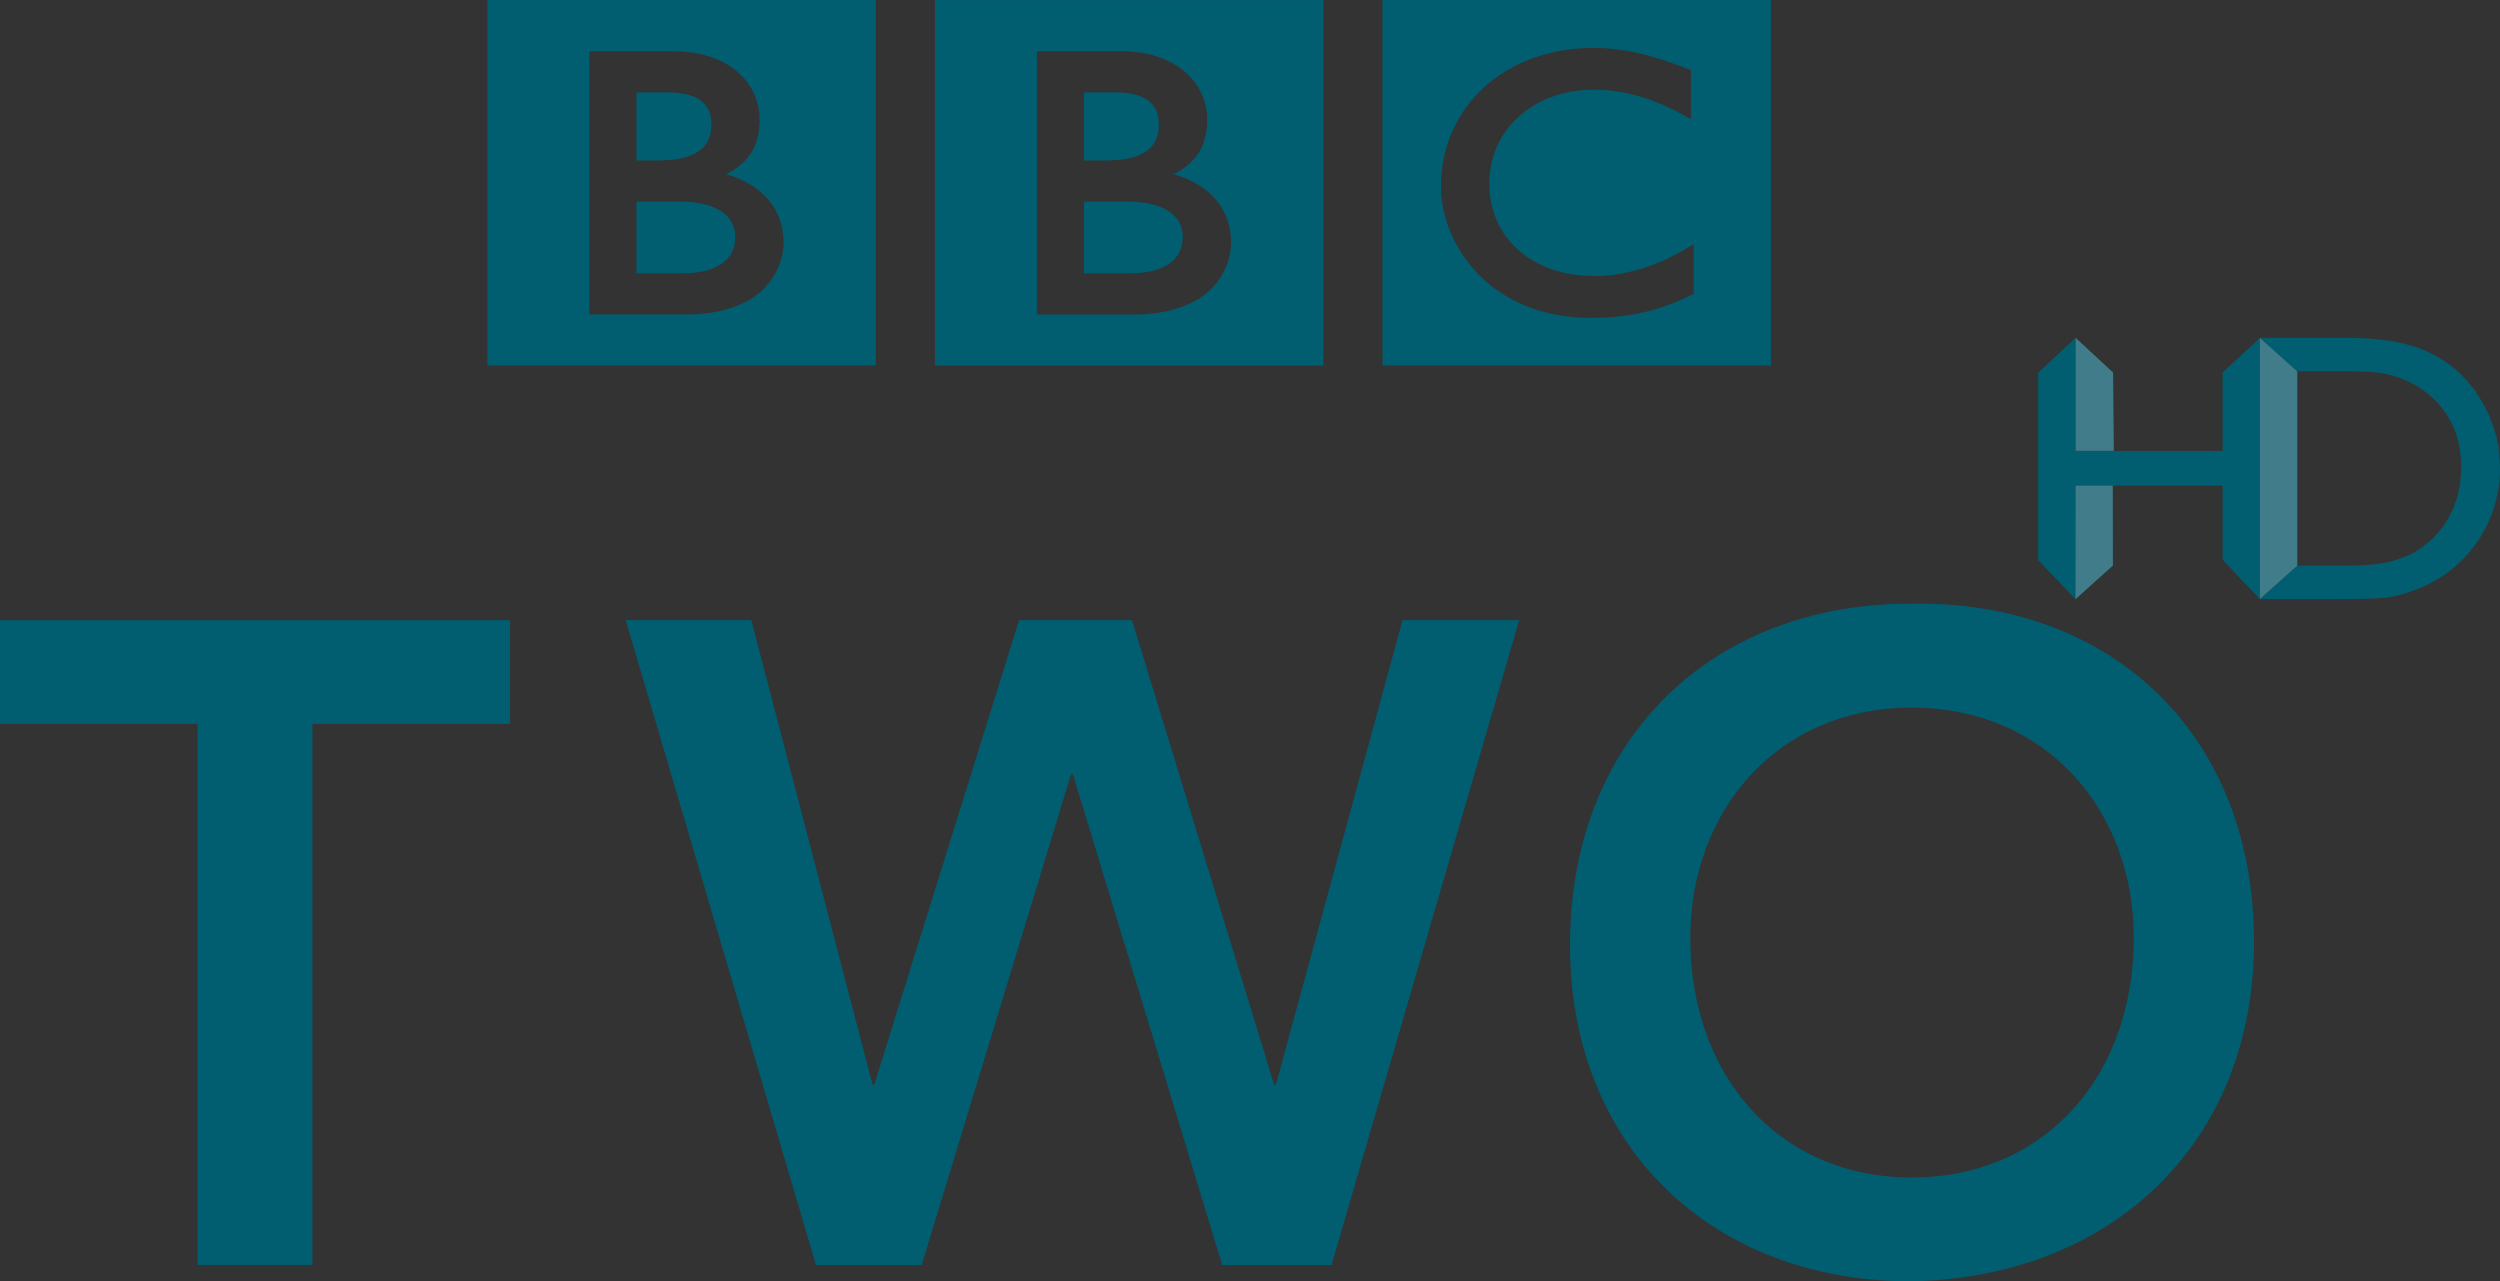 <?xml version="1.0" encoding="UTF-8" standalone="no"?>
<!-- Created with Inkscape (http://www.inkscape.org/) -->

<svg
   xmlns:dc="http://purl.org/dc/elements/1.1/"
   xmlns:cc="http://creativecommons.org/ns#"
   xmlns:rdf="http://www.w3.org/1999/02/22-rdf-syntax-ns#"
   xmlns:svg="http://www.w3.org/2000/svg"
   xmlns="http://www.w3.org/2000/svg"
   xmlns:sodipodi="http://sodipodi.sourceforge.net/DTD/sodipodi-0.dtd"
   xmlns:inkscape="http://www.inkscape.org/namespaces/inkscape"
   version="1.0"
   width="163.246"
   height="83.668"
   id="svg2"
   inkscape:version="0.91 r13725"
   sodipodi:docname="BBC Two HD - Dark.svg">
  <rect width="100%" height="100%" fill="#333333" stroke="none"/>
  <sodipodi:namedview
     pagecolor="#ffffff"
     bordercolor="#666666"
     borderopacity="1"
     objecttolerance="10"
     gridtolerance="10"
     guidetolerance="10"
     inkscape:pageopacity="0"
     inkscape:pageshadow="2"
     inkscape:window-width="1920"
     inkscape:window-height="1017"
     id="namedview38"
     showgrid="false"
     fit-margin-top="0"
     fit-margin-left="0"
     fit-margin-right="0"
     fit-margin-bottom="0"
     inkscape:zoom="4.0729351"
     inkscape:cx="42.01409"
     inkscape:cy="74.947902"
     inkscape:window-x="-8"
     inkscape:window-y="-8"
     inkscape:window-maximized="1"
     inkscape:current-layer="svg2" />
  <defs
     id="defs29">
    <style
       type="text/css"
       id="style6" />
  </defs>
  <g
     transform="matrix(1,0,0,-1,209.728,-392.656)"
     id="g27219" />
  <path
     inkscape:connector-curvature="0"
     style="fill:#005e70;fill-opacity:1;fill-rule:nonzero;stroke:none"
     id="path27227"
     d="m 90.275,0 25.36,0 0,23.864 -25.36,0 0,-23.864 z M 106.251,3.321 c -0.115,-0.014 -0.229,-0.036 -0.344,-0.05 l -0.136,-0.021 c -0.193,-0.029 -0.394,-0.05 -0.587,-0.072 -0.136,-0.007 -0.272,-0.021 -0.408,-0.029 -0.236,-0.014 -0.48,-0.021 -0.701,-0.021 -0.107,0 -0.172,0 -0.272,0.007 -0.186,0 -0.372,0.007 -0.558,0.021 -0.107,0.007 -0.208,0.014 -0.315,0.021 -0.15,0.014 -0.301,0.029 -0.444,0.05 l -0.122,0.014 -0.136,0.021 -0.172,0.029 c -0.072,0.014 -0.143,0.021 -0.215,0.036 -0.1,0.021 -0.2,0.043 -0.301,0.064 -0.594,0.122 -1.152,0.293 -1.668,0.494 -0.265,0.1 -0.523,0.215 -0.766,0.329 -0.2,0.1 -0.387,0.2 -0.58,0.315 -0.179,0.1 -0.351,0.208 -0.523,0.315 -0.093,0.064 -0.186,0.129 -0.279,0.2 -0.079,0.057 -0.157,0.115 -0.236,0.172 -0.157,0.122 -0.315,0.251 -0.458,0.379 -0.136,0.115 -0.272,0.243 -0.387,0.365 -0.107,0.1 -0.215,0.208 -0.315,0.322 -0.1,0.115 -0.208,0.229 -0.301,0.351 -0.107,0.129 -0.208,0.265 -0.308,0.401 -0.079,0.1 -0.143,0.208 -0.215,0.308 -0.05,0.072 -0.093,0.143 -0.136,0.222 -0.265,0.429 -0.501,0.895 -0.687,1.389 -0.236,0.616 -0.408,1.274 -0.508,1.983 -0.029,0.222 -0.05,0.444 -0.064,0.68 -0.007,0.172 -0.014,0.351 -0.014,0.537 0,0.129 0,0.265 0.007,0.401 0.007,0.136 0.021,0.272 0.036,0.408 l 0.007,0.1 c 0.029,0.157 0.05,0.315 0.079,0.472 0.014,0.064 0.021,0.122 0.036,0.186 0.029,0.129 0.064,0.258 0.093,0.387 0.05,0.165 0.093,0.322 0.143,0.48 0.072,0.193 0.136,0.387 0.215,0.565 0.122,0.293 0.258,0.573 0.401,0.837 0.086,0.157 0.172,0.308 0.265,0.451 0.072,0.122 0.143,0.229 0.222,0.336 0.1,0.143 0.2,0.286 0.301,0.415 0.107,0.136 0.222,0.272 0.329,0.394 0.136,0.157 0.265,0.293 0.401,0.422 l 0.072,0.072 c 0.107,0.107 0.229,0.222 0.365,0.336 0.093,0.079 0.186,0.165 0.286,0.243 0.1,0.072 0.2,0.157 0.308,0.229 0.129,0.093 0.265,0.186 0.408,0.279 0.15,0.1 0.308,0.193 0.48,0.286 0.336,0.193 0.701,0.372 1.109,0.537 0.15,0.057 0.308,0.115 0.472,0.172 0.165,0.057 0.329,0.107 0.501,0.157 0.286,0.086 0.594,0.157 0.916,0.222 0.265,0.05 0.53,0.086 0.809,0.122 0.279,0.036 0.565,0.064 0.866,0.079 0.143,0.007 0.286,0.007 0.437,0.014 0.072,0 0.143,0 0.208,0 0.537,0 1.024,-0.021 1.489,-0.057 l 0.086,-0.007 c 0.179,-0.021 0.358,-0.036 0.53,-0.057 0.258,-0.036 0.508,-0.072 0.744,-0.115 0.15,-0.029 0.293,-0.057 0.437,-0.086 0.222,-0.043 0.422,-0.1 0.623,-0.15 0.15,-0.036 0.286,-0.079 0.422,-0.122 0.165,-0.05 0.322,-0.1 0.472,-0.15 l 0.143,-0.05 c 0.072,-0.029 0.172,-0.064 0.286,-0.107 0.15,-0.057 0.336,-0.129 0.544,-0.222 0.129,-0.05 0.265,-0.115 0.401,-0.179 0.122,-0.057 0.258,-0.115 0.387,-0.179 0.05,-0.029 0.107,-0.057 0.165,-0.086 l 0,-3.25 c -0.036,0.021 -0.079,0.043 -0.115,0.072 l -0.222,0.129 c -0.229,0.136 -0.437,0.265 -0.651,0.387 -0.243,0.122 -0.472,0.243 -0.701,0.351 -0.401,0.186 -0.787,0.351 -1.16,0.48 -0.709,0.258 -1.36,0.422 -1.933,0.523 -0.072,0.007 -0.136,0.021 -0.2,0.029 -0.165,0.029 -0.315,0.043 -0.458,0.064 -0.229,0.021 -0.437,0.036 -0.63,0.043 -0.122,0.007 -0.243,0.007 -0.344,0.007 -0.236,0 -0.472,0 -0.709,-0.021 -0.286,-0.021 -0.573,-0.05 -0.866,-0.1 -0.472,-0.079 -0.945,-0.2 -1.403,-0.365 -0.072,-0.029 -0.143,-0.057 -0.208,-0.079 -0.043,-0.021 -0.086,-0.036 -0.136,-0.057 -0.072,-0.029 -0.15,-0.064 -0.222,-0.1 -0.157,-0.072 -0.315,-0.157 -0.472,-0.243 -0.072,-0.043 -0.15,-0.086 -0.229,-0.136 -0.079,-0.05 -0.157,-0.1 -0.229,-0.15 -0.093,-0.064 -0.186,-0.136 -0.279,-0.208 -0.086,-0.072 -0.179,-0.143 -0.258,-0.208 l -0.107,-0.1 -0.05,-0.05 -0.036,-0.029 -0.036,-0.036 c -0.15,-0.15 -0.279,-0.293 -0.408,-0.444 -0.064,-0.079 -0.129,-0.165 -0.193,-0.243 -0.057,-0.086 -0.115,-0.165 -0.165,-0.243 -0.05,-0.079 -0.1,-0.157 -0.143,-0.229 -0.064,-0.115 -0.129,-0.236 -0.186,-0.344 -0.05,-0.1 -0.093,-0.193 -0.129,-0.293 -0.072,-0.165 -0.136,-0.329 -0.179,-0.487 -0.043,-0.122 -0.079,-0.243 -0.1,-0.358 -0.093,-0.344 -0.136,-0.651 -0.157,-0.916 -0.014,-0.1 -0.014,-0.193 -0.021,-0.279 -0.007,-0.136 -0.007,-0.243 -0.007,-0.336 0,-0.057 0,-0.129 0,-0.208 0.007,-0.186 0.021,-0.422 0.064,-0.694 0.021,-0.157 0.057,-0.329 0.1,-0.515 0.029,-0.122 0.064,-0.243 0.1,-0.372 0.036,-0.115 0.079,-0.236 0.122,-0.351 0.029,-0.086 0.064,-0.165 0.107,-0.243 0.043,-0.115 0.093,-0.222 0.15,-0.329 0.043,-0.086 0.093,-0.172 0.143,-0.258 0.107,-0.179 0.229,-0.365 0.365,-0.551 0.05,-0.064 0.1,-0.129 0.15,-0.193 0.072,-0.086 0.143,-0.165 0.222,-0.251 0.036,-0.043 0.072,-0.086 0.115,-0.122 0.601,-0.601 1.267,-1.045 1.961,-1.367 0.107,-0.043 0.222,-0.086 0.329,-0.136 0.115,-0.043 0.222,-0.079 0.329,-0.115 0.122,-0.043 0.251,-0.079 0.365,-0.115 0.115,-0.029 0.229,-0.057 0.344,-0.086 0.115,-0.029 0.229,-0.05 0.344,-0.072 0.129,-0.021 0.251,-0.043 0.372,-0.057 0.129,-0.014 0.258,-0.029 0.379,-0.043 0.236,-0.021 0.472,-0.029 0.694,-0.029 0.079,0 0.15,0 0.229,0 0.172,0.007 0.329,0.007 0.494,0.021 0.115,0.007 0.222,0.014 0.329,0.021 0.2,0.021 0.401,0.05 0.587,0.079 0.172,0.021 0.329,0.05 0.487,0.079 0.229,0.05 0.444,0.1 0.63,0.15 0.129,0.036 0.243,0.072 0.351,0.1 0.157,0.043 0.293,0.086 0.394,0.122 0.179,0.064 0.279,0.1 0.279,0.1 0.157,0.057 0.315,0.122 0.472,0.179 0.208,0.086 0.401,0.179 0.594,0.258 0.157,0.079 0.308,0.15 0.451,0.215 0.115,0.057 0.222,0.115 0.322,0.165 0.179,0.1 0.329,0.179 0.451,0.243 l 0.336,0.186 0,-3.199 c 0,0 -0.2,-0.079 -0.544,-0.208 -0.157,-0.064 -0.336,-0.129 -0.537,-0.2 -0.115,-0.043 -0.236,-0.086 -0.365,-0.129 -0.1,-0.029 -0.2,-0.072 -0.315,-0.107 -0.115,-0.036 -0.243,-0.079 -0.372,-0.115 -0.093,-0.029 -0.193,-0.064 -0.286,-0.086 l -0.093,-0.029 c -0.093,-0.021 -0.186,-0.05 -0.286,-0.079 -0.115,-0.029 -0.236,-0.064 -0.351,-0.093 -0.079,-0.014 -0.157,-0.036 -0.229,-0.05 -0.136,-0.029 -0.258,-0.057 -0.387,-0.086 -0.136,-0.029 -0.272,-0.05 -0.401,-0.079" />
  <g
     id="g27229"
     transform="matrix(7.158,0,0,-7.158,70.782,13.164)"
     style="fill:#005e70;fill-opacity:1">
    <path
       inkscape:connector-curvature="0"
       style="fill:#005e70;fill-opacity:1;fill-rule:nonzero;stroke:none"
       id="path27231"
       d="m 0,0 0,-0.655 0.425,0 c 0,0 0.009,0 0.023,0.001 0.014,0 0.034,0.001 0.059,0.003 0.046,0.004 0.107,0.013 0.166,0.033 0.053,0.018 0.105,0.045 0.145,0.085 0.015,0.015 0.028,0.031 0.038,0.047 0.033,0.052 0.042,0.106 0.044,0.136 0.001,0.013 0.001,0.021 0.001,0.021 0,0 0,0.006 0,0.016 C 0.9,-0.3 0.899,-0.276 0.892,-0.25 0.884,-0.219 0.869,-0.183 0.842,-0.149 0.837,-0.143 0.832,-0.137 0.826,-0.131 0.814,-0.119 0.801,-0.108 0.787,-0.098 0.764,-0.081 0.738,-0.066 0.709,-0.054 0.671,-0.037 0.628,-0.025 0.581,-0.016 0.557,-0.011 0.531,-0.008 0.505,-0.005 0.489,-0.004 0.473,-0.003 0.456,-0.002 0.442,-0.001 0.426,0 0.412,0 L 0,0 Z" />
  </g>
  <g
     id="g27233"
     transform="matrix(7.158,0,0,-7.158,70.782,6.034)"
     style="fill:#005e70;fill-opacity:1">
    <path
       inkscape:connector-curvature="0"
       style="fill:#005e70;fill-opacity:1;fill-rule:nonzero;stroke:none"
       id="path27235"
       d="m 0,0 0,-0.621 0.206,0 c 0,0 0.014,0 0.032,0.001 0.014,0 0.031,0.001 0.046,0.002 0.043,0.003 0.101,0.009 0.16,0.025 0.011,0.003 0.023,0.007 0.034,0.011 0.046,0.016 0.09,0.04 0.124,0.074 0.028,0.027 0.046,0.056 0.058,0.085 0.014,0.036 0.019,0.07 0.021,0.094 0.002,0.022 0.002,0.035 0.002,0.035 0,0 0.001,0.01 -0.001,0.027 -0.001,0.027 -0.007,0.071 -0.028,0.113 -0.01,0.02 -0.024,0.04 -0.043,0.059 -0.023,0.023 -0.052,0.04 -0.082,0.054 -0.058,0.025 -0.124,0.035 -0.18,0.039 C 0.325,0 0.303,0 0.284,0 L 0,0 Z" />
  </g>
  <g
     id="g27237"
     transform="matrix(7.158,0,0,-7.158,61.051,0.003)"
     style="fill:#005e70;fill-opacity:1">
    <path
       inkscape:connector-curvature="0"
       style="fill:#005e70;fill-opacity:1;fill-rule:nonzero;stroke:none"
       id="path27239"
       d="m 0,0 3.543,0 0,-3.334 L 0,-3.334 0,0 Z m 0.93,-0.467 0,-2.402 0.903,0 c 0,0 0.441,-0.012 0.685,0.231 0.198,0.199 0.183,0.428 0.183,0.428 0,0 0.015,0.239 -0.169,0.423 -0.156,0.156 -0.356,0.197 -0.356,0.197 0,0 0.091,0.043 0.16,0.112 0.032,0.032 0.148,0.137 0.148,0.39 0,0.254 -0.17,0.401 -0.17,0.401 0,0 -0.186,0.22 -0.605,0.22 l -0.779,0 z" />
  </g>
  <g
     id="g27241"
     transform="matrix(7.158,0,0,-7.158,41.559,13.164)"
     style="fill:#005e70;fill-opacity:1">
    <path
       inkscape:connector-curvature="0"
       style="fill:#005e70;fill-opacity:1;fill-rule:nonzero;stroke:none"
       id="path27243"
       d="m 0,0 0,-0.655 0.426,0 c 0,0 0.008,0 0.022,0.001 0.014,0 0.034,0.001 0.059,0.003 0.047,0.004 0.107,0.013 0.166,0.033 0.054,0.018 0.106,0.045 0.145,0.085 0.015,0.015 0.028,0.031 0.039,0.047 0.033,0.052 0.041,0.106 0.043,0.136 0.001,0.013 0.001,0.021 0.001,0.021 0,0 0,0.006 0,0.016 0,0.013 -0.002,0.037 -0.008,0.063 -0.009,0.031 -0.024,0.067 -0.05,0.101 -0.005,0.006 -0.011,0.012 -0.017,0.018 -0.012,0.012 -0.024,0.023 -0.038,0.033 -0.023,0.017 -0.05,0.032 -0.079,0.044 -0.038,0.017 -0.081,0.029 -0.128,0.038 -0.024,0.005 -0.049,0.008 -0.075,0.011 -0.017,0.001 -0.033,0.002 -0.05,0.003 C 0.442,-0.001 0.426,0 0.411,0 L 0,0 Z" />
  </g>
  <g
     id="g27245"
     transform="matrix(7.158,0,0,-7.158,41.559,6.034)"
     style="fill:#005e70;fill-opacity:1">
    <path
       inkscape:connector-curvature="0"
       style="fill:#005e70;fill-opacity:1;fill-rule:nonzero;stroke:none"
       id="path27247"
       d="m 0,0 0,-0.621 0.206,0 c 0,0 0.014,0 0.032,0.001 0.014,0 0.031,0.001 0.046,0.002 0.043,0.003 0.101,0.009 0.16,0.025 0.011,0.003 0.023,0.007 0.034,0.011 0.046,0.016 0.09,0.04 0.125,0.074 0.027,0.027 0.045,0.056 0.057,0.085 0.015,0.036 0.02,0.07 0.021,0.094 0.002,0.022 0.002,0.035 0.002,0.035 0,0 0.001,0.01 0,0.027 -0.002,0.027 -0.007,0.071 -0.029,0.113 -0.01,0.02 -0.024,0.04 -0.043,0.059 C 0.588,-0.072 0.56,-0.055 0.53,-0.041 0.472,-0.016 0.405,-0.006 0.349,-0.002 0.325,0 0.303,0 0.284,0 L 0,0 Z" />
  </g>
  <path
     inkscape:connector-curvature="0"
     style="fill:#005e70;fill-opacity:1;fill-rule:nonzero;stroke:none"
     id="path27249"
     d="m 31.832,0 25.36,0 0,23.864 -25.36,0 0,-23.864 z m 6.649,3.35 0,17.186 6.471,0 c 0,0 3.157,0.093 4.896,-1.653 1.417,-1.417 1.317,-3.056 1.317,-3.056 0,0 0.1,-1.718 -1.21,-3.028 -1.117,-1.117 -2.548,-1.417 -2.548,-1.417 0,0 0.644,-0.301 1.145,-0.802 0.229,-0.229 1.052,-0.973 1.052,-2.784 0,-1.825 -1.21,-2.877 -1.21,-2.877 0,0 -1.331,-1.568 -4.33,-1.568 l -5.583,0 z" />
  <g
     id="g27251"
     transform="matrix(7.158,0,0,-7.158,12.905,47.274)"
     style="fill-opacity:1;fill:#005e70">
    <path
       inkscape:connector-curvature="0"
       style="fill:#005e70;fill-rule:nonzero;stroke:none;fill-opacity:1"
       id="path27253"
       d="m 0,0 -1.803,0 0,0.947 4.653,0 0,-0.947 -1.803,0 0,-4.935 L 0,-4.935 0,0 Z" />
  </g>
  <g
     id="g27255"
     transform="matrix(7.158,0,0,-7.158,40.856,40.494)"
     style="fill-opacity:1;fill:#005e70">
    <path
       inkscape:connector-curvature="0"
       style="fill:#005e70;fill-rule:nonzero;stroke:none;fill-opacity:1"
       id="path27257"
       d="m 0,0 1.146,0 1.106,-4.237 0.016,0 1.321,4.237 1.03,0 1.296,-4.237 0.017,0 L 7.087,0 8.151,0 6.439,-5.883 l -0.997,0 -1.363,4.479 -0.016,0 -1.363,-4.479 -0.964,0 L 0,0 Z" />
  </g>
  <g
     id="g27259"
     transform="matrix(7.158,0,0,-7.158,124.824,76.89)"
     style="fill-opacity:1;fill:#005e70">
    <path
       inkscape:connector-curvature="0"
       style="fill:#005e70;fill-rule:nonzero;stroke:none;fill-opacity:1"
       id="path27261"
       d="M 0,0 C 1.221,0 2.027,0.93 2.027,2.185 2.027,3.356 1.221,4.287 0,4.287 -1.213,4.287 -2.019,3.356 -2.019,2.185 -2.019,0.93 -1.213,0 0,0 m -0.008,5.235 c 1.836,0.033 3.132,-1.197 3.132,-3.083 0,-1.837 -1.296,-3.066 -3.132,-3.099 -1.812,0 -3.108,1.229 -3.108,3.066 0,1.886 1.296,3.116 3.108,3.116" />
  </g>
  <path
     inkscape:connector-curvature="0"
     style="fill:#005e70;fill-rule:nonzero;stroke:none;fill-opacity:1"
     id="path15603"
     d="m 145.131,24.32 2.447,-2.259 -0.015,17.062 -2.431,-2.573 0,-4.84 -9.596,0 0,7.432 -2.443,-2.569 0,-12.245 2.443,-2.267 0,7.382 9.596,0 0,-5.123 z" />
  <path
     inkscape:connector-curvature="0"
     style="fill:#ffffff;fill-rule:nonzero;stroke:none"
     id="path15607"
     d="m 147.562,39.116 0,0 2.447,-2.179 3.109,0 c 1.221,0 2.171,-0.08 2.849,-0.237 0.682,-0.172 1.241,-0.383 1.692,-0.636 0.456,-0.264 0.865,-0.586 1.244,-0.957 1.206,-1.221 1.807,-2.768 1.807,-4.637 0,-1.834 -0.62,-3.327 -1.857,-4.48 -0.456,-0.433 -0.98,-0.793 -1.578,-1.068 -0.586,-0.28 -1.145,-0.459 -1.677,-0.548 -0.525,-0.088 -1.375,-0.134 -2.554,-0.134 l -3.052,0 -2.424,-2.179 5.736,0 c 2.32,0 4.162,0.352 5.51,1.049 1.355,0.697 2.431,1.719 3.232,3.075 0.793,1.352 1.198,2.826 1.198,4.426 0,1.137 -0.226,2.229 -0.662,3.274 -0.444,1.042 -1.072,1.96 -1.884,2.753 -0.827,0.816 -1.796,1.428 -2.895,1.842 -0.643,0.253 -1.241,0.425 -1.773,0.513 -0.536,0.084 -1.566,0.123 -3.086,0.123 l -5.384,0 5.384,0 c 1.52,0 2.55,-0.038 3.086,-0.123 0.532,-0.088 1.13,-0.26 1.773,-0.513 1.099,-0.414 2.068,-1.026 2.895,-1.842 0.812,-0.793 1.44,-1.712 1.884,-2.753 0.437,-1.045 0.662,-2.137 0.662,-3.274 0,-1.601 -0.406,-3.075 -1.198,-4.426 -0.8,-1.355 -1.876,-2.378 -3.232,-3.075 -1.348,-0.697 -3.19,-1.049 -5.51,-1.049 l -5.736,0 2.424,2.179 3.052,0 c 1.179,0 2.029,0.046 2.554,0.134 0.532,0.088 1.091,0.268 1.677,0.548 0.597,0.276 1.122,0.636 1.578,1.068 1.237,1.153 1.857,2.646 1.857,4.48 0,1.869 -0.601,3.416 -1.807,4.637 -0.379,0.371 -0.789,0.693 -1.244,0.957 -0.452,0.253 -1.011,0.463 -1.692,0.636 -0.678,0.157 -1.627,0.237 -2.849,0.237 l -3.109,0 -2.447,2.179 z" />
  <path
     inkscape:connector-curvature="0"
     style="fill:#005e70;fill-rule:nonzero;stroke:none;fill-opacity:1"
     id="path15611"
     d="m 147.562,39.116 2.447,-2.179 3.109,0 c 1.221,0 2.171,-0.08 2.849,-0.237 0.682,-0.172 1.241,-0.383 1.692,-0.636 0.456,-0.264 0.865,-0.586 1.244,-0.957 1.206,-1.221 1.807,-2.768 1.807,-4.637 0,-1.834 -0.62,-3.327 -1.857,-4.48 -0.456,-0.433 -0.98,-0.793 -1.578,-1.068 -0.586,-0.28 -1.145,-0.459 -1.677,-0.548 -0.525,-0.088 -1.375,-0.134 -2.554,-0.134 l -3.052,0 -2.424,-2.179 5.736,0 c 2.32,0 4.162,0.352 5.51,1.049 1.355,0.697 2.431,1.719 3.232,3.075 0.793,1.352 1.198,2.826 1.198,4.426 0,1.137 -0.226,2.229 -0.662,3.274 -0.444,1.042 -1.072,1.96 -1.884,2.753 -0.827,0.816 -1.796,1.428 -2.895,1.842 -0.643,0.253 -1.241,0.425 -1.773,0.513 -0.536,0.084 -1.566,0.123 -3.086,0.123 l -5.384,0 z" />
  <path
     inkscape:connector-curvature="0"
     style="fill:#407c89;fill-opacity:1;fill-rule:nonzero;stroke:none"
     id="path15615"
     d="m 150.009,24.255 -2.443,-2.194 0,17.055 2.443,-2.179 0,-5.227 0,-2.267 0,-5.188 z" />
  <path
     inkscape:connector-curvature="0"
     style="fill:#407c89;fill-opacity:1;fill-rule:nonzero;stroke:none"
     id="path15619"
     d="m 135.531,31.71 -0.008,7.421 2.447,-2.202 -0.008,-5.219 -2.431,0 z" />
  <path
     inkscape:connector-curvature="0"
     style="fill:#407c89;fill-opacity:1;fill-rule:nonzero;stroke:none"
     id="path15623"
     d="m 138.028,29.444 -0.046,-5.116 -2.447,-2.267 0,7.382 2.493,0 z" />
</svg>
